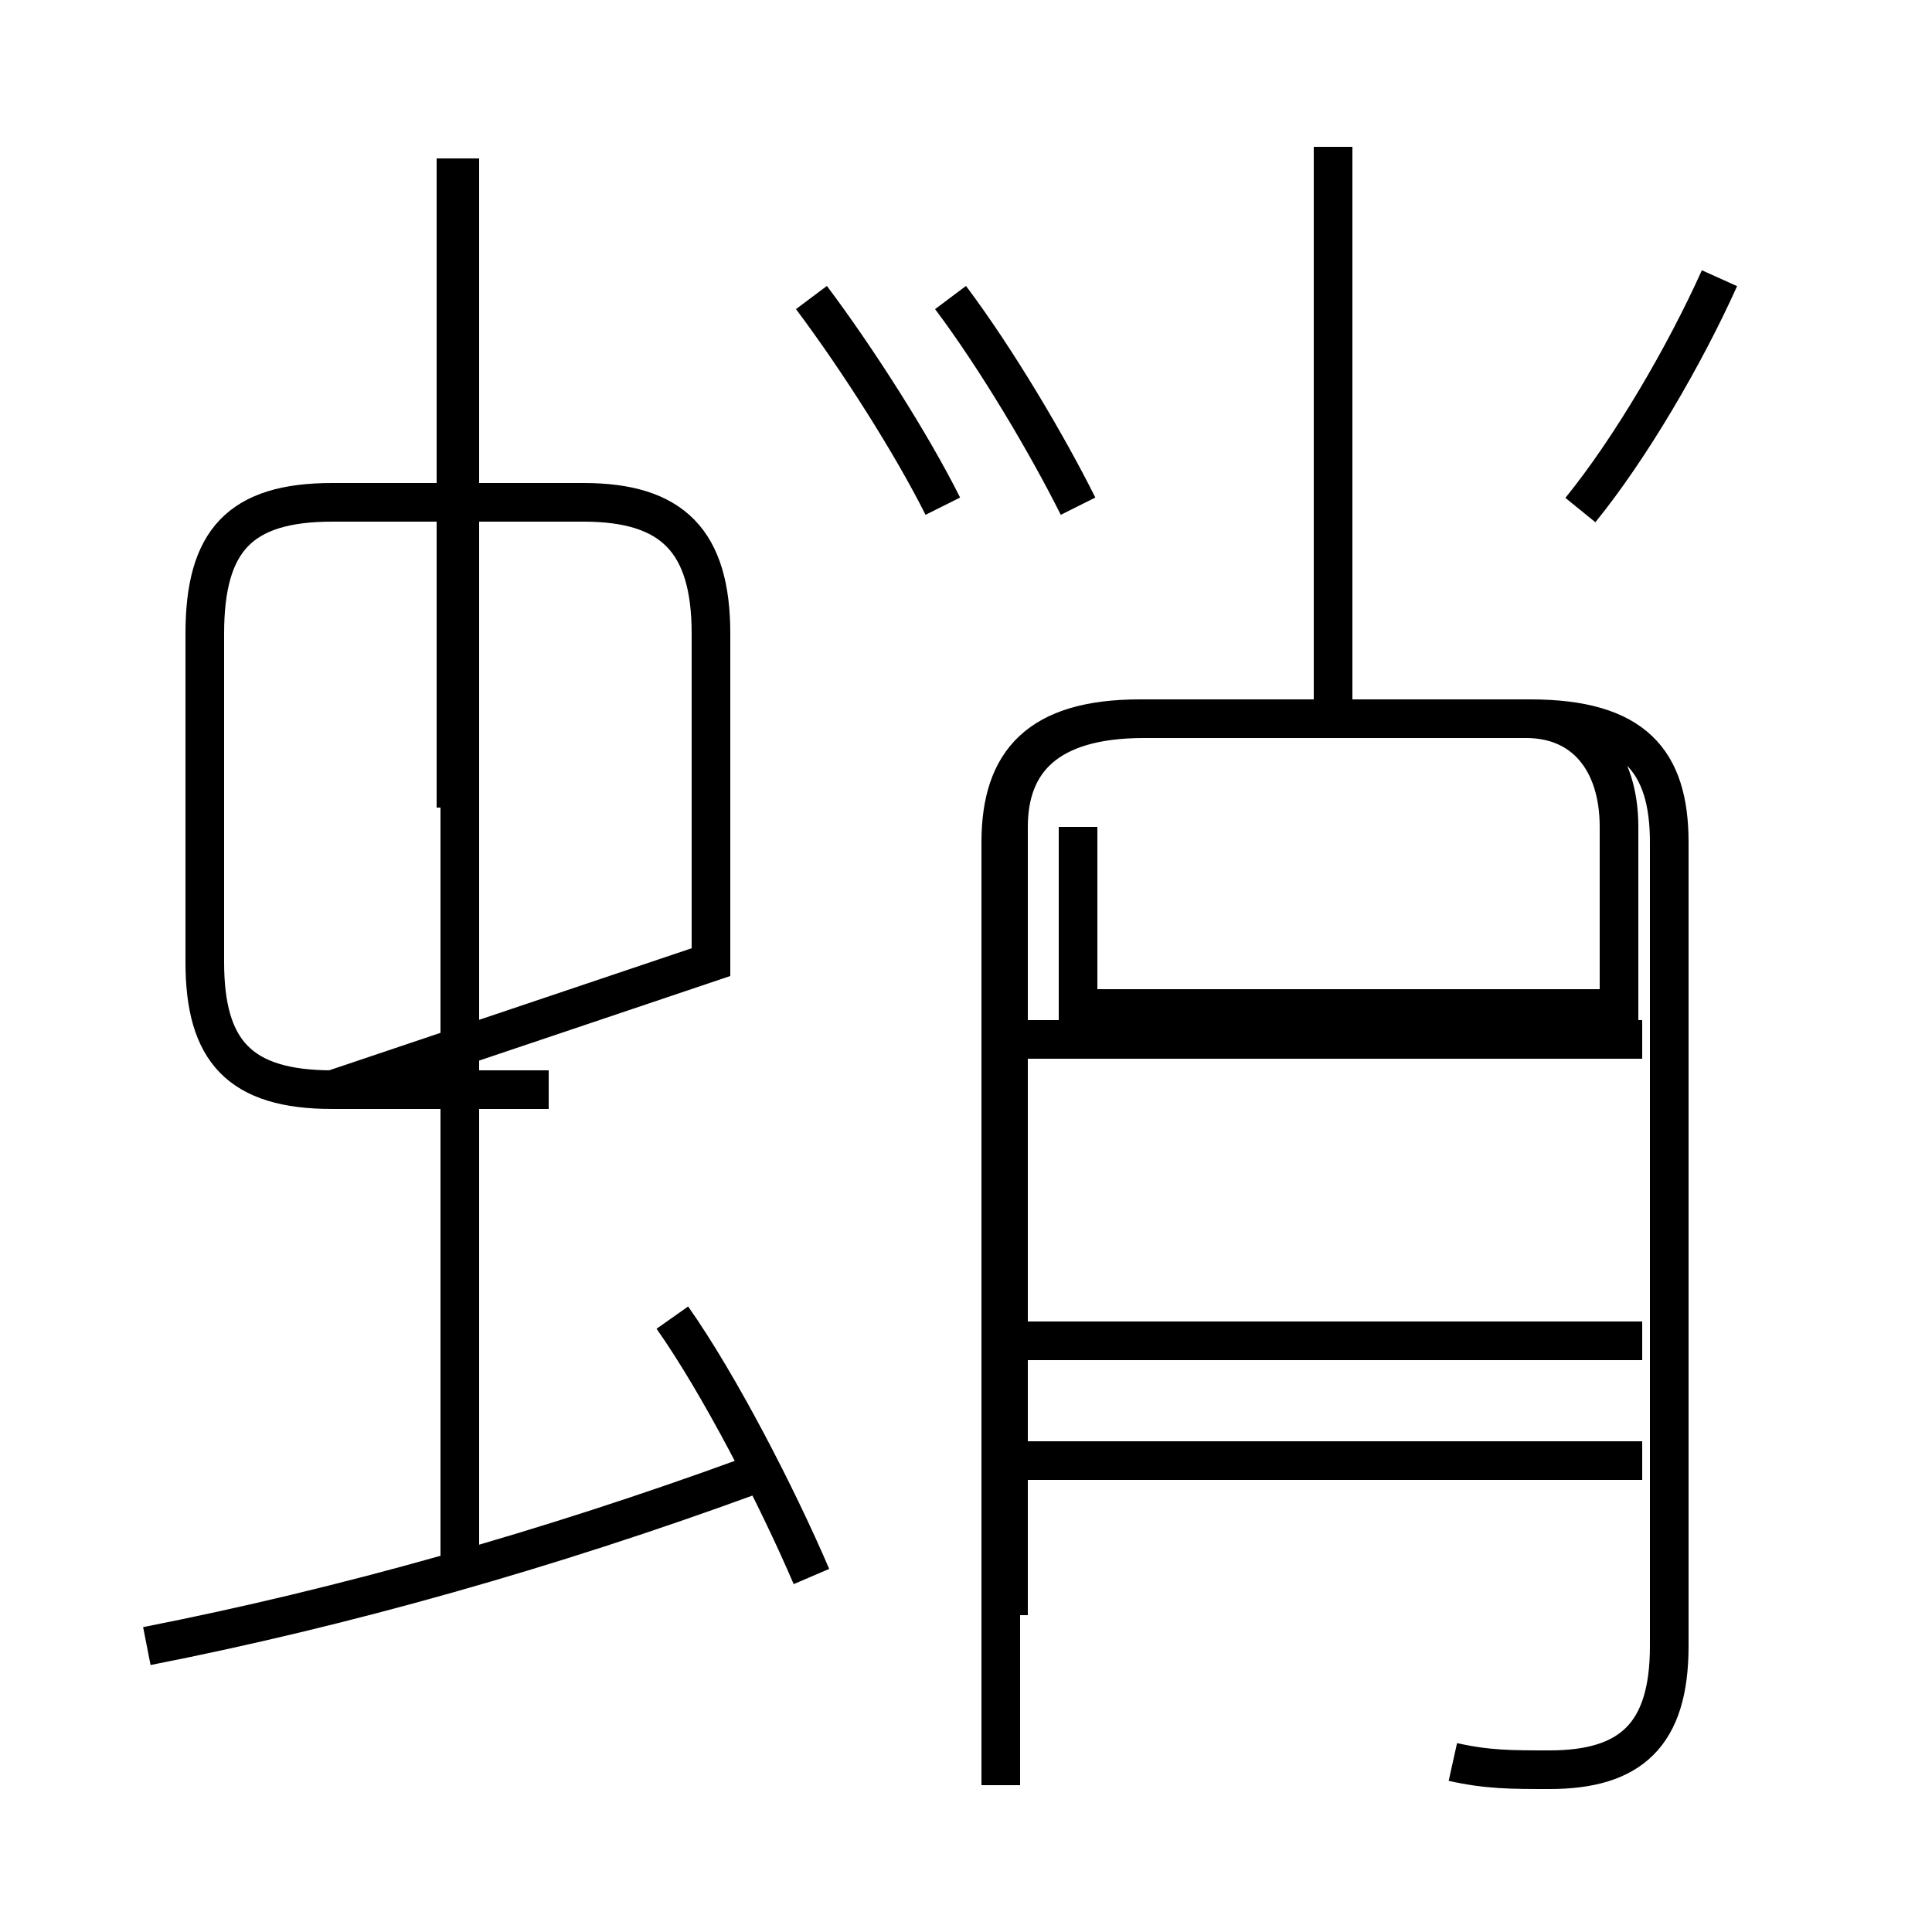 <?xml version='1.0' encoding='utf8'?>
<svg viewBox="0.0 -6.0 50.0 50.0" version="1.1" xmlns="http://www.w3.org/2000/svg">
<rect x="0.0" y="-6.0" width="50.0" height="50.0" fill="#808080" stroke="none"/>
<rect x="-1000" y="-1000" width="2000" height="2000" stroke="white" fill="white"/>
<g style="fill:white;stroke:#000000;  stroke-width:1">
<path d="M 37.6 1.6 C 38.5 1.8 39.1 1.8 40.1 1.8 C 42.2 1.8 43.2 0.9 43.2 -1.4 L 43.2 -22.2 C 43.2 -24.3 42.3 -25.4 39.6 -25.4 L 29.5 -25.4 C 26.9 -25.4 25.9 -24.3 25.9 -22.2 L 25.9 2.2 M 3.8 -1.4 C 8.9 -2.4 14.2 -3.9 19.4 -5.8 M 11.9 -3.4 L 11.9 -39.9 M 21.0 -3.2 C 20.1 -5.3 18.6 -8.2 17.4 -9.9 M 8.6 -15.8 L 14.2 -15.8 M 18.4 -19.1 L 18.4 -27.6 C 18.4 -30.0 17.4 -31.0 15.1 -31.0 L 8.6 -31.0 C 6.2 -31.0 5.3 -30.0 5.3 -27.6 L 5.3 -19.1 C 5.3 -16.8 6.2 -15.8 8.6 -15.8 Z M 25.9 -6.2 L 42.5 -6.2 M 25.9 -9.3 L 42.5 -9.3 M 25.9 -17.1 L 42.5 -17.1 M 24.4 -30.9 C 23.6 -32.5 22.2 -34.7 21.0 -36.3 M 11.8 -39.9 C 11.8 -36.6 11.8 -26.6 11.8 -23.1 M 34.5 -25.6 L 34.5 -40.2 M 27.9 -22.6 L 27.9 -17.9 L 41.9 -17.9 L 41.9 -22.6 C 41.9 -24.3 41.0 -25.4 39.5 -25.4 L 29.6 -25.4 C 27.1 -25.4 26.1 -24.3 26.1 -22.6 L 26.1 -2.2 M 27.9 -30.9 C 27.1 -32.5 25.8 -34.7 24.6 -36.3 M 40.9 -30.8 C 42.2 -32.4 43.6 -34.8 44.5 -36.8" transform="translate(0.0, 38.0)" />
</g>
</svg>